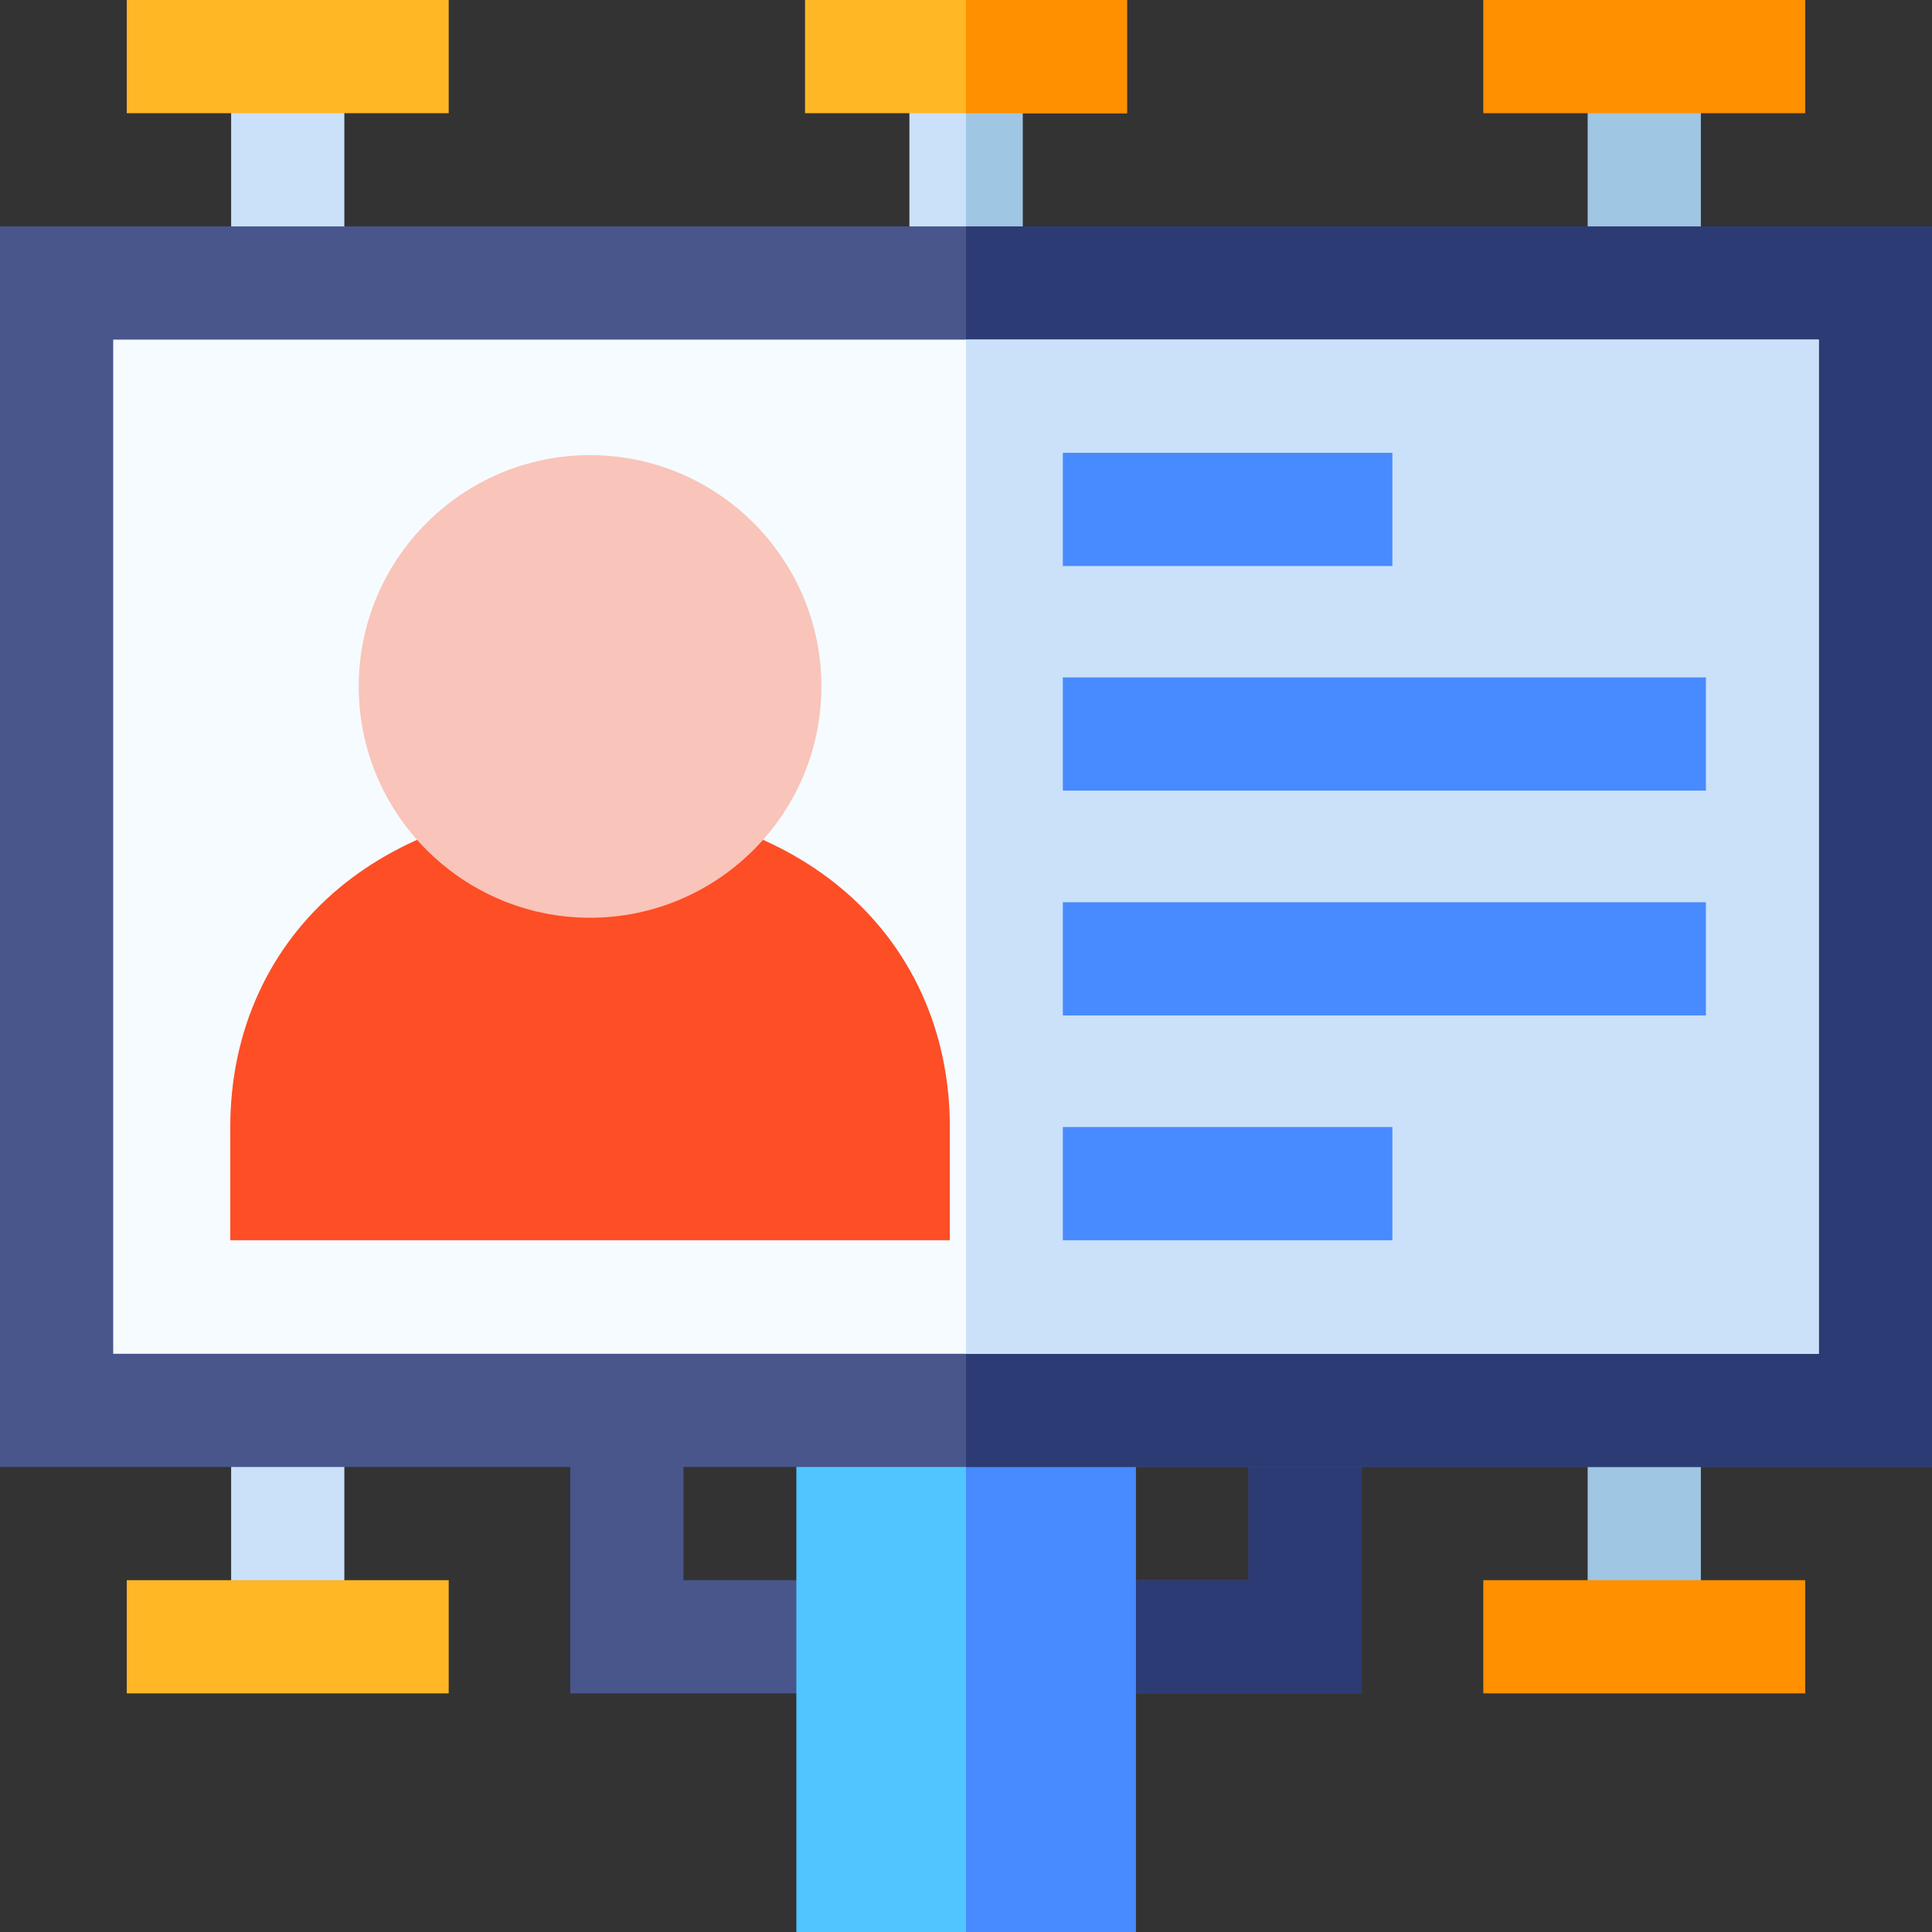 <svg id="Capa_1" enable-background="new 0 0 512 512" height="512" viewBox="0 0 512 512" width="512" xmlns="http://www.w3.org/2000/svg"><rect x="0" y="0" width="512" height="512" fill="#333333" stroke="none"/><g><path d="m61.253 15h30v59h-30z" fill="#cae1f9"/><path d="m241 15h30v59h-30z" fill="#cae1f9"/><path d="m33.594 0h85.316v30h-85.316z" fill="#ffb725"/><path d="m256 15h15v59h-15z" fill="#9fc6e2"/><path d="m420.748 15h30v59h-30z" fill="#9fc6e2"/><path d="m213.342 0h85.316v30h-85.316z" fill="#ffb725"/><path d="m256 0h42.658v30h-42.658z" fill="#ff9000"/><path d="m393.089 0h85.316v30h-85.316z" fill="#ff9000"/><path d="m61.253 374.765h30v59h-30z" fill="#cae1f9"/><path d="m33.594 418.765h85.316v30h-85.316z" fill="#ffb725"/><path d="m420.748 374.765h30v59h-30z" fill="#9fc6e2"/><path d="m393.089 418.765h85.316v30h-85.316z" fill="#ff9000"/><path d="m330.874 374.765v44h-149.749v-44h-30v74h209.749v-74z" fill="#48568c"/><path d="m360.874 374.765h-30v44h-74.874v30h104.874z" fill="#2c3b73"/><g><path d="m300.958 512h-89.916v-137.235h89.916z" fill="#50c5ff"/></g><g><path d="m300.958 512h-44.958v-137.235h44.958z" fill="#488aff"/></g><path d="m512 388.765h-512v-328.765h512z" fill="#48568c"/><path d="m512 388.765h-256v-328.765h256z" fill="#2c3b73"/><path d="m30 90h452v268.765h-452z" fill="#f5fbff"/><path d="m256 90h226v268.765h-226z" fill="#cae1f9"/><g fill="#488aff"><path d="m281.666 239.101h170.415v30h-170.415z"/><path d="m281.666 120h87.334v30h-87.334z"/><path d="m281.666 298.677h87.334v30h-87.334z"/><path d="m281.666 179.525h170.415v30h-170.415z"/></g><path d="m251.717 328.677h-190.69v-30.022c0-25.395 10.283-47.913 28.954-63.405 17.127-14.211 40.704-22.038 66.39-22.038 25.685 0 49.263 7.826 66.39 22.037 18.672 15.493 28.956 38.01 28.956 63.405z" fill="#fd4e26"/><path d="m156.372 243.213c-33.801 0-61.299-27.499-61.299-61.299s27.498-61.299 61.299-61.299 61.3 27.498 61.3 61.299-27.499 61.299-61.3 61.299z" fill="#f9c4b9"/></g></svg>